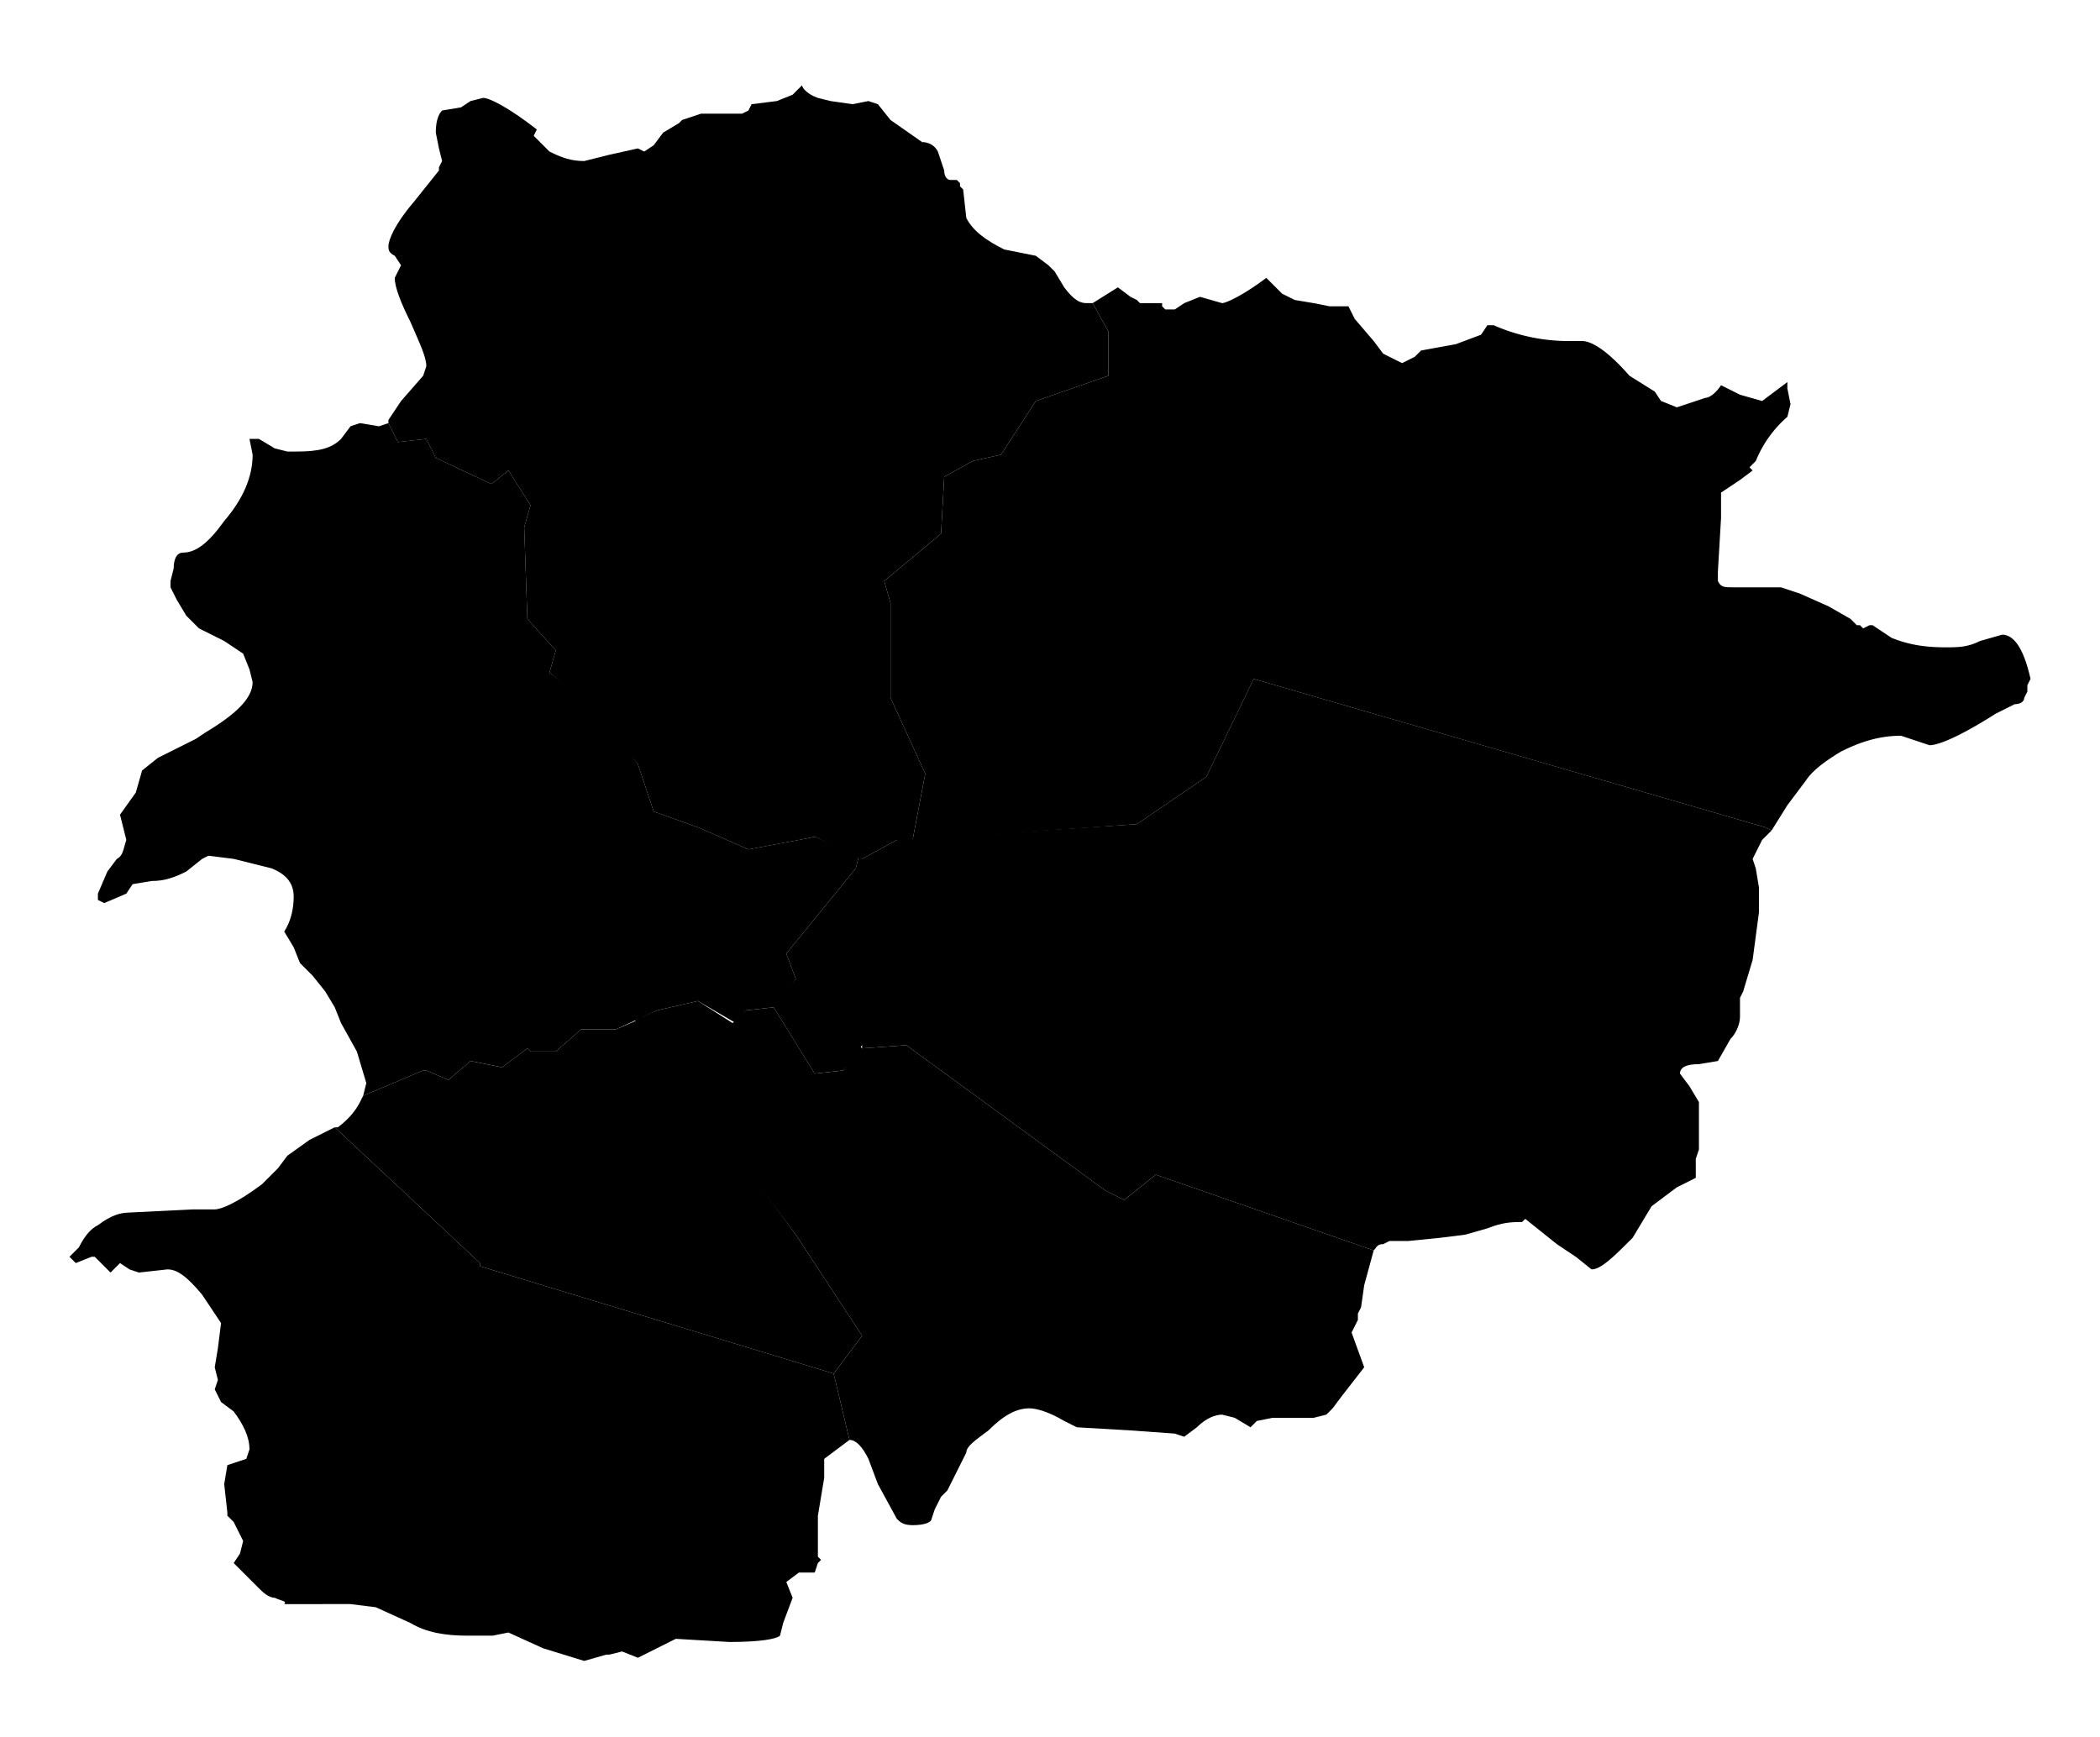 <svg xmlns="http://www.w3.org/2000/svg" version="1.0" viewBox="0 0 665 550">
  <g fill-rule="evenodd" stroke-width="3">
    <path class="CAN" stroke-linecap="round" stroke-linejoin="round" d="m561 263 5-8 6-8c2-3 6-6 11-9 6-3 12-5 19-5l9 3c3 0 10-3 21-10l6-3c2 0 3-1 3-2l1-2v-2l1-2c-2-9-5-14-9-14l-7 2c-4 2-7 2-11 2-7 0-12-1-17-3l-6-4h-1l-2 1-1-1h-1l-2-2-7-4-9-4-6-2h-15c-3 0-4 0-5-2v-3l1-17v-8l6-4 4-3-1-1 2-2a37 37 0 0 1 10-14l1-4-1-5v-2l-8 6-7-2-6-3c-2 3-4 4-5 4l-9 3-5-2-2-3-8-5c-7-8-12-11-15-11h-5a59 59 0 0 1-23-5h-2l-2 3-8 3-11 2-2 2-4 2-6-3-3-4-6-7-2-4h-6l-5-1-6-1-4-2-2-2-3-3c-8 6-13 8-14 8l-7-2-5 2-3 2h-3l-1-1v-1h-7l-1-1-2-1-4-3-8 5 5 9v14l-23 8-11 17-9 2-9 5-1 18-18 15 2 7v30l11 24-4 21 71-5 22-15 15-31 162 47 2 1" />
    <path class="ENC" stroke-linecap="round" stroke-linejoin="round" d="m561 263-2-1-162-47-15 31-22 15-76 5-11 6-1-1-1 4-22 27 3 8-7 9 13 21 9-1 6-8v1l14-1 63 46 6 3 10-8 69 24h0c1-1 1-2 3-2l2-1h6l10-1 8-1 7-2c5-2 8-2 11-2l1-1 10 8 6 4 5 4c3 0 7-4 13-10l6-10 8-6 6-3v-6l1-3v-15l-3-5-3-4c0-2 2-3 6-3l6-1 4-7c2-2 3-5 3-7v-6l1-2 3-10 2-15v-8l-1-6-1-3 3-6 3-3" />
    <path class="ORD" stroke-linecap="round" stroke-linejoin="round" d="m123 134 3 6 9-1 3 6 17 8h1l5-4 7 11-2 7 1 29 9 10-2 7 16 13 12 16 5 15 14 5 16 7 16-3 5-1 15 7 11-6h5l4-21-11-24v-30l-2-7 18-15 1-18 9-5 9-2 11-17 23-8v-14h0l-5-9h-2c-2 0-4-1-7-5l-3-5-2-2-4-3-10-2c-6-3-10-6-12-10l-1-9-1-1v-1l-1-1h-2c-1 0-2-1-2-3l-1-3-1-3c-1-2-3-3-5-3l-10-7-4-5-3-1-5 1-7-1-4-1c-3-1-5-3-5-4l-3 3-5 2-8 1-1 2-2 1h-13l-6 2h0l-1 1-5 3-3 4-3 2-2-1-9 2-8 2c-4 0-7-1-11-3l-5-5 1-2c-9-7-15-10-17-10l-4 1-3 2-6 1c-1 1-2 3-2 7l1 5 1 4-1 2h0v1h0l-8 10c-6 7-8 12-8 14 0 1 0 2 2 3l2 3-2 4c0 3 2 8 5 14 3 7 5 11 5 14l-1 3-7 8-4 6v1" />
    <path class="LM" stroke-linecap="round" stroke-linejoin="round" d="m271 275-22 27 3 8-6 9h-1 0l-9 1-3 4-12-7-13 3-13 6h-11l-8 7h-8l-1-1-8 6-10-2-7 6-7-3h-1l-19 8 1-4-3-10-5-9-2-5-3-5-4-5-3-3-1-1-2-5-3-5c2-3 3-7 3-11s-2-7-7-9l-12-3-8-1-2 1-5 4c-4 2-7 3-11 3l-6 1-2 3-7 3-2-1v-2l3-7 3-4c2-1 2-3 3-6l-2-8 5-7 2-7 5-4 6-3 6-3 3-2h0c10-6 15-11 15-16l-1-4-2-5-6-4-8-4-4-4-3-5-2-4v-2l1-4c0-3 1-5 3-5 4 0 8-3 13-10 6-7 9-14 9-21l-1-5h3l5 3 4 1h3c7 0 11-1 14-4l3-4 3-1 6 1 3-1h0l3 6 9-1 3 6 17 8h1l5-4 7 11-2 7 1 29 9 10-2 7 17 13 11 16 5 15 14 5 16 7 16-3 5-1 14 6" />
    <path class="ALV" stroke-linecap="round" stroke-linejoin="round" d="m264 435-112-34v-1l-46-43h1c4-3 6-6 7-8l1-2 19-8h1l7 3 7-6 10 2 8-6 1 1h8l8-7h11l7-3 50 68 21 32-9 12" />
    <path class="SJL" stroke-linecap="round" stroke-linejoin="round" d="M269 456h0l-4 3-4 3v6l-2 12v13l1 1-1 1-1 3h-5l-4 3 2 5-3 8-1 4c-1 1-6 2-16 2l-17-1-6 3-6 3-5-2-4 1h-1l-7 2-13-4-11-5-5 1h-8c-7 0-13-1-18-4l-11-5-8-1H90c1-1-1-1-3-2-2 0-4-2-5-3l-4-4-4-4 2-3 1-4-3-6-2-2v-1l-1-9 1-6 6-2 1-3c0-4-2-8-5-12l-4-3-2-4 1-3-1-4 1-6 1-8-2-3-4-6c-5-6-8-8-11-8l-9 1-3-1-3-2-3 3-5-5h0-1l-5 2-2-2h0l3-3c2-4 4-6 6-7 4-3 7-4 10-4l20-1h7c2 0 7-2 15-8l5-5 3-4 7-5 8-4 46 43v1l112 34 5 21m3-185" />
    <path class="EE" stroke-linecap="round" stroke-linejoin="round" d="m435 396-3 11-1 7-1 2v2l-2 4 4 11-7 9-3 4-2 2-4 1h-13l-5 1-2 2-5-3-4-1c-2 0-5 1-8 4l-4 3-3-1-14-1-17-1-4-2c-5-3-9-4-11-4-4 0-8 2-13 7-4 3-7 5-7 7l-6 12-2 2-2 4-1 3c0 1-2 2-6 2-3 0-4-1-5-2l-6-11-3-8c-2-4-4-6-6-6h0l-5-21 9-12-21-32-51-68 7-3 13-3 11 7 4-4 9-1h0l13 21 9-1 5-8 1 1 14-1 63 46 6 3 10-8 69 24h0" />
  </g>
</svg>
